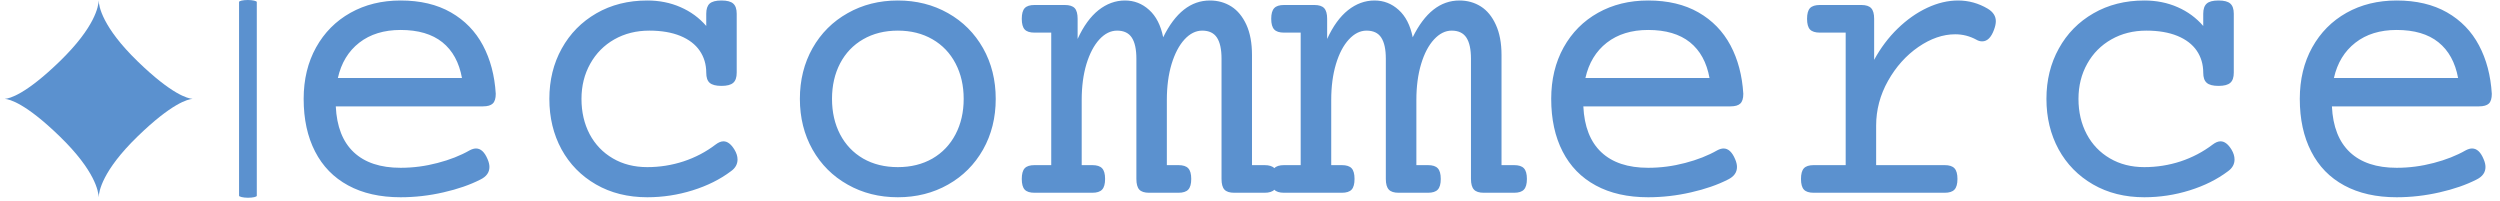 <svg xmlns="http://www.w3.org/2000/svg" version="1.1" xmlns:xlink="http://www.w3.org/1999/xlink" xmlns:svgjs="http://svgjs.dev/svgjs" width="2000" height="161" viewBox="0 0 2000 161"><g transform="matrix(1,0,0,1,-1.212,-1.402)"><svg viewBox="0 0 396 32" data-background-color="#ffffff" preserveAspectRatio="xMidYMid meet" height="161" width="2000" xmlns="http://www.w3.org/2000/svg" xmlns:xlink="http://www.w3.org/1999/xlink"><g id="tight-bounds" transform="matrix(1,0,0,1,0.24,0.279)"><svg viewBox="0 0 395.52 31.443" height="31.443" width="395.52"><g><svg viewBox="0 0 449.454 35.73" height="31.443" width="395.52"><g><rect width="3.206" height="35.73" x="42.335" y="0" fill="#5b91cf" opacity="1" stroke-width="0" stroke="transparent" fill-opacity="1" class="rect-yte-0" data-fill-palette-color="primary" rx="1%" id="yte-0" data-palette-color="#5b91cf"></rect></g><g transform="matrix(1,0,0,1,53.934,0.089)"><svg viewBox="0 0 395.52 35.552" height="35.552" width="395.52"><g id="textblocktransform"><svg viewBox="0 0 395.52 35.552" height="35.552" width="395.52" id="textblock"><g><svg viewBox="0 0 395.52 35.552" height="35.552" width="395.52"><g transform="matrix(1,0,0,1,0,0)"><svg width="395.52" viewBox="3.56 -23.1 262.9 23.64" height="35.552" data-palette-color="#5b91cf"><path d="M15.21-23.1Q18.75-23.1 21.25-21.67 23.75-20.24 25.1-17.71 26.44-15.19 26.64-11.89L26.64-11.89Q26.64-11.06 26.28-10.72 25.93-10.38 25.1-10.38L25.1-10.38 7.42-10.38Q7.59-6.74 9.58-4.87 11.57-3 15.21-3L15.21-3Q17.46-3 19.65-3.58 21.85-4.15 23.51-5.1L23.51-5.1Q23.93-5.32 24.27-5.32L24.27-5.32Q25.12-5.32 25.66-4.03L25.66-4.03Q25.88-3.52 25.88-3.1L25.88-3.1Q25.88-2.12 24.8-1.59L24.8-1.59Q22.92-0.63 20.36-0.05 17.8 0.54 15.21 0.54L15.21 0.54Q11.52 0.54 8.91-0.88 6.3-2.29 4.93-4.96 3.56-7.62 3.56-11.28L3.56-11.28Q3.56-14.77 5.05-17.46 6.54-20.14 9.18-21.62 11.82-23.1 15.21-23.1L15.21-23.1ZM15.21-19.56Q12.21-19.56 10.24-18.03 8.28-16.5 7.67-13.79L7.67-13.79 22.58-13.79Q22.07-16.6 20.23-18.08 18.38-19.56 15.21-19.56L15.21-19.56ZM53.76-23.1Q54.76-23.1 55.17-22.73 55.59-22.36 55.59-21.51L55.59-21.51 55.59-14.43Q55.59-13.57 55.17-13.21 54.76-12.84 53.76-12.84L53.76-12.84Q52.76-12.84 52.34-13.21 51.93-13.57 51.93-14.43L51.93-14.43Q51.93-15.92 51.14-17.07 50.36-18.21 48.81-18.85 47.26-19.48 45.09-19.48L45.09-19.48Q42.75-19.48 40.89-18.43 39.04-17.38 37.99-15.5 36.94-13.62 36.94-11.28L36.94-11.28Q36.94-8.91 37.92-7.04 38.91-5.18 40.71-4.13 42.5-3.08 44.85-3.08L44.85-3.08Q47.09-3.08 49.2-3.77 51.32-4.47 53.05-5.79L53.05-5.79Q53.56-6.18 54-6.18L54-6.18Q54.71-6.18 55.32-5.18L55.32-5.18Q55.69-4.57 55.69-4L55.69-4Q55.69-3.15 54.9-2.59L54.9-2.59Q52.95-1.12 50.29-0.29 47.63 0.54 44.85 0.54L44.85 0.54Q41.35 0.54 38.68-1 36.01-2.54 34.54-5.22 33.08-7.91 33.08-11.28L33.08-11.28Q33.08-14.65 34.57-17.33 36.06-20.02 38.73-21.56 41.4-23.1 44.85-23.1L44.85-23.1Q47.02-23.1 48.84-22.3 50.66-21.51 51.93-20.04L51.93-20.04 51.93-21.51Q51.93-22.36 52.34-22.73 52.76-23.1 53.76-23.1L53.76-23.1ZM74.95-23.1Q78.29-23.1 80.98-21.58 83.66-20.07 85.19-17.37 86.71-14.67 86.71-11.28L86.71-11.28Q86.71-7.89 85.19-5.19 83.66-2.49 80.98-0.98 78.29 0.54 74.95 0.54L74.95 0.54Q71.6 0.54 68.92-0.98 66.23-2.49 64.7-5.19 63.18-7.89 63.18-11.28L63.18-11.28Q63.18-14.67 64.7-17.37 66.23-20.07 68.92-21.58 71.6-23.1 74.95-23.1L74.95-23.1ZM74.95-19.48Q72.58-19.48 70.78-18.44 68.99-17.41 68.01-15.54 67.04-13.67 67.04-11.28L67.04-11.28Q67.04-8.89 68.01-7.02 68.99-5.15 70.78-4.11 72.58-3.08 74.95-3.08L74.95-3.08Q77.31-3.08 79.11-4.11 80.9-5.15 81.88-7.02 82.86-8.89 82.86-11.28L82.86-11.28Q82.86-13.67 81.88-15.54 80.9-17.41 79.11-18.44 77.31-19.48 74.95-19.48L74.95-19.48ZM119.01-3.32Q119.84-3.32 120.2-2.94 120.55-2.56 120.55-1.66L120.55-1.66Q120.55-0.76 120.2-0.38 119.84 0 119.01 0L119.01 0 115.37 0Q114.54 0 114.19-0.38 113.84-0.76 113.84-1.66L113.84-1.66 113.84-16.11Q113.84-17.8 113.29-18.64 112.74-19.48 111.52-19.48L111.52-19.48Q110.37-19.48 109.39-18.42 108.42-17.36 107.84-15.47 107.27-13.57 107.27-11.16L107.27-11.16 107.27-3.32 108.66-3.32Q109.49-3.32 109.84-2.94 110.2-2.56 110.2-1.66L110.2-1.66Q110.2-0.76 109.84-0.38 109.49 0 108.66 0L108.66 0 105.14 0Q104.31 0 103.96-0.38 103.61-0.76 103.61-1.66L103.61-1.66 103.61-16.11Q103.61-17.8 103.06-18.64 102.51-19.48 101.29-19.48L101.29-19.48Q100.14-19.48 99.16-18.42 98.19-17.36 97.61-15.47 97.04-13.57 97.04-11.16L97.04-11.16 97.04-3.32 98.31-3.32Q99.14-3.32 99.49-2.94 99.85-2.56 99.85-1.66L99.85-1.66Q99.85-0.76 99.49-0.38 99.14 0 98.31 0L98.31 0 91.37 0Q90.54 0 90.19-0.38 89.84-0.76 89.84-1.66L89.84-1.66Q89.84-2.56 90.19-2.94 90.54-3.32 91.37-3.32L91.37-3.32 93.38-3.32 93.38-19.24 91.37-19.24Q90.54-19.24 90.19-19.62 89.84-20 89.84-20.9L89.84-20.9Q89.84-21.8 90.19-22.18 90.54-22.56 91.37-22.56L91.37-22.56 95.01-22.56Q95.84-22.56 96.2-22.18 96.55-21.8 96.55-20.9L96.55-20.9 96.55-18.48Q97.6-20.78 99.06-21.94 100.53-23.1 102.24-23.1L102.24-23.1Q103.9-23.1 105.14-21.97 106.39-20.85 106.83-18.68L106.83-18.68Q109-23.1 112.44-23.1L112.44-23.1Q113.88-23.1 115.02-22.38 116.15-21.66 116.83-20.18 117.5-18.7 117.5-16.55L117.5-16.55 117.5-3.32 119.01-3.32ZM148.99-3.32Q149.82-3.32 150.17-2.94 150.53-2.56 150.53-1.66L150.53-1.66Q150.53-0.76 150.17-0.38 149.82 0 148.99 0L148.99 0 145.35 0Q144.52 0 144.17-0.38 143.81-0.76 143.81-1.66L143.81-1.66 143.81-16.11Q143.81-17.8 143.26-18.64 142.71-19.48 141.49-19.48L141.49-19.48Q140.35-19.48 139.37-18.42 138.39-17.36 137.82-15.47 137.25-13.57 137.25-11.16L137.25-11.16 137.25-3.32 138.64-3.32Q139.47-3.32 139.82-2.94 140.18-2.56 140.18-1.66L140.18-1.66Q140.18-0.76 139.82-0.38 139.47 0 138.64 0L138.64 0 135.12 0Q134.29 0 133.94-0.38 133.58-0.76 133.58-1.66L133.58-1.66 133.58-16.11Q133.58-17.8 133.03-18.64 132.49-19.48 131.26-19.48L131.26-19.48Q130.12-19.48 129.14-18.42 128.16-17.36 127.59-15.47 127.02-13.57 127.02-11.16L127.02-11.16 127.02-3.32 128.29-3.32Q129.12-3.32 129.47-2.94 129.82-2.56 129.82-1.66L129.82-1.66Q129.82-0.76 129.47-0.38 129.12 0 128.29 0L128.29 0 121.35 0Q120.52 0 120.17-0.38 119.81-0.76 119.81-1.66L119.81-1.66Q119.81-2.56 120.17-2.94 120.52-3.32 121.35-3.32L121.35-3.32 123.35-3.32 123.35-19.24 121.35-19.24Q120.52-19.24 120.17-19.62 119.81-20 119.81-20.9L119.81-20.9Q119.81-21.8 120.17-22.18 120.52-22.56 121.35-22.56L121.35-22.56 124.99-22.56Q125.82-22.56 126.17-22.18 126.53-21.8 126.53-20.9L126.53-20.9 126.53-18.48Q127.58-20.78 129.04-21.94 130.51-23.1 132.22-23.1L132.22-23.1Q133.88-23.1 135.12-21.97 136.37-20.85 136.81-18.68L136.81-18.68Q138.98-23.1 142.42-23.1L142.42-23.1Q143.86-23.1 145-22.38 146.13-21.66 146.8-20.18 147.48-18.7 147.48-16.55L147.48-16.55 147.48-3.32 148.99-3.32ZM165.1-23.1Q168.64-23.1 171.14-21.67 173.64-20.24 174.99-17.71 176.33-15.19 176.53-11.89L176.53-11.89Q176.53-11.06 176.17-10.72 175.82-10.38 174.99-10.38L174.99-10.38 157.31-10.38Q157.48-6.74 159.47-4.87 161.46-3 165.1-3L165.1-3Q167.35-3 169.54-3.58 171.74-4.15 173.4-5.1L173.4-5.1Q173.82-5.32 174.16-5.32L174.16-5.32Q175.01-5.32 175.55-4.03L175.55-4.03Q175.77-3.52 175.77-3.1L175.77-3.1Q175.77-2.12 174.69-1.59L174.69-1.59Q172.81-0.63 170.25-0.05 167.69 0.54 165.1 0.54L165.1 0.54Q161.41 0.54 158.8-0.88 156.19-2.29 154.82-4.96 153.45-7.62 153.45-11.28L153.45-11.28Q153.45-14.77 154.94-17.46 156.43-20.14 159.07-21.62 161.71-23.1 165.1-23.1L165.1-23.1ZM165.1-19.56Q162.1-19.56 160.13-18.03 158.17-16.5 157.56-13.79L157.56-13.79 172.47-13.79Q171.96-16.6 170.12-18.08 168.27-19.56 165.1-19.56L165.1-19.56ZM202.33-23.1Q204.23-23.1 205.89-22.12L205.89-22.12Q206.87-21.53 206.87-20.61L206.87-20.61Q206.87-20.17 206.65-19.58L206.65-19.58Q206.14-18.19 205.23-18.19L205.23-18.19Q204.87-18.19 204.55-18.38L204.55-18.38Q203.35-19.04 201.99-19.04L201.99-19.04Q199.79-19.04 197.57-17.52 195.35-15.99 193.92-13.45 192.49-10.91 192.49-8.06L192.49-8.06 192.49-3.32 200.72-3.32Q201.55-3.32 201.9-2.94 202.26-2.56 202.26-1.66L202.26-1.66Q202.26-0.76 201.9-0.38 201.55 0 200.72 0L200.72 0 184.99 0Q184.16 0 183.81-0.38 183.46-0.76 183.46-1.66L183.46-1.66Q183.46-2.56 183.81-2.94 184.16-3.32 184.99-3.32L184.99-3.32 188.83-3.32 188.83-19.24 185.73-19.24Q184.9-19.24 184.54-19.62 184.19-20 184.19-20.9L184.19-20.9Q184.19-21.8 184.54-22.18 184.9-22.56 185.73-22.56L185.73-22.56 190.71-22.56Q191.54-22.56 191.89-22.18 192.25-21.8 192.25-20.9L192.25-20.9 192.25-15.97Q193.42-18.12 195.08-19.73 196.74-21.34 198.62-22.22 200.5-23.1 202.33-23.1L202.33-23.1ZM233.63-23.1Q234.63-23.1 235.04-22.73 235.46-22.36 235.46-21.51L235.46-21.51 235.46-14.43Q235.46-13.57 235.04-13.21 234.63-12.84 233.63-12.84L233.63-12.84Q232.62-12.84 232.21-13.21 231.79-13.57 231.79-14.43L231.79-14.43Q231.79-15.92 231.01-17.07 230.23-18.21 228.68-18.85 227.13-19.48 224.96-19.48L224.96-19.48Q222.61-19.48 220.76-18.43 218.9-17.38 217.85-15.5 216.8-13.62 216.8-11.28L216.8-11.28Q216.8-8.91 217.79-7.04 218.78-5.18 220.58-4.13 222.37-3.08 224.71-3.08L224.71-3.08Q226.96-3.08 229.07-3.77 231.18-4.47 232.92-5.79L232.92-5.79Q233.43-6.18 233.87-6.18L233.87-6.18Q234.58-6.18 235.19-5.18L235.19-5.18Q235.55-4.57 235.55-4L235.55-4Q235.55-3.15 234.77-2.59L234.77-2.59Q232.82-1.12 230.16-0.29 227.5 0.54 224.71 0.54L224.71 0.54Q221.22 0.54 218.55-1 215.88-2.54 214.41-5.22 212.95-7.91 212.95-11.28L212.95-11.28Q212.95-14.65 214.44-17.33 215.92-20.02 218.6-21.56 221.27-23.1 224.71-23.1L224.71-23.1Q226.89-23.1 228.71-22.3 230.52-21.51 231.79-20.04L231.79-20.04 231.79-21.51Q231.79-22.36 232.21-22.73 232.62-23.1 233.63-23.1L233.63-23.1ZM255.03-23.1Q258.57-23.1 261.08-21.67 263.58-20.24 264.92-17.71 266.26-15.19 266.46-11.89L266.46-11.89Q266.46-11.06 266.11-10.72 265.75-10.38 264.92-10.38L264.92-10.38 247.25-10.38Q247.42-6.74 249.41-4.87 251.4-3 255.03-3L255.03-3Q257.28-3 259.48-3.58 261.67-4.15 263.33-5.1L263.33-5.1Q263.75-5.32 264.09-5.32L264.09-5.32Q264.95-5.32 265.48-4.03L265.48-4.03Q265.7-3.52 265.7-3.1L265.7-3.1Q265.7-2.12 264.63-1.59L264.63-1.59Q262.75-0.63 260.19-0.05 257.62 0.54 255.03 0.54L255.03 0.54Q251.35 0.54 248.73-0.88 246.12-2.29 244.76-4.96 243.39-7.62 243.39-11.28L243.39-11.28Q243.39-14.77 244.88-17.46 246.37-20.14 249-21.62 251.64-23.1 255.03-23.1L255.03-23.1ZM255.03-19.56Q252.03-19.56 250.07-18.03 248.1-16.5 247.49-13.79L247.49-13.79 262.41-13.79Q261.89-16.6 260.05-18.08 258.21-19.56 255.03-19.56L255.03-19.56Z" opacity="1" transform="matrix(1,0,0,1,0,0)" fill="#5b91cf" class="wordmark-text-0" data-fill-palette-color="primary" id="text-0"></path></svg></g></svg></g></svg></g></svg></g><g transform="matrix(1,0,0,1,0,0.089)"><svg viewBox="0 0 33.942 35.552" height="35.552" width="33.942"><g><svg version="1.0" xmlns="http://www.w3.org/2000/svg" xmlns:xlink="http://www.w3.org/1999/xlink" x="0" y="0" viewBox="0 0 95.471 100" enable-background="new 0 0 95.471 100" xml:space="preserve" id="icon-0" width="33.942" height="35.552" class="icon-icon-0" data-fill-palette-color="accent"><path d="M47.735 0C47.652 2.825 45.997 13.412 27.936 30.934 10.554 47.797 2.439 49.824 0 50 2.439 50.178 10.554 52.204 27.936 69.066 45.997 86.589 47.652 97.177 47.735 100 47.818 97.177 49.474 86.589 67.533 69.066 84.917 52.204 93.031 50.178 95.471 50 93.032 49.824 84.917 47.797 67.533 30.934 49.475 13.412 47.819 2.825 47.735 0" fill="#5b91cf" data-fill-palette-color="accent"></path></svg></g></svg></g></svg></g><defs></defs></svg><rect width="395.52" height="31.443" fill="none" stroke="none" visibility="hidden"></rect></g></svg></g></svg>